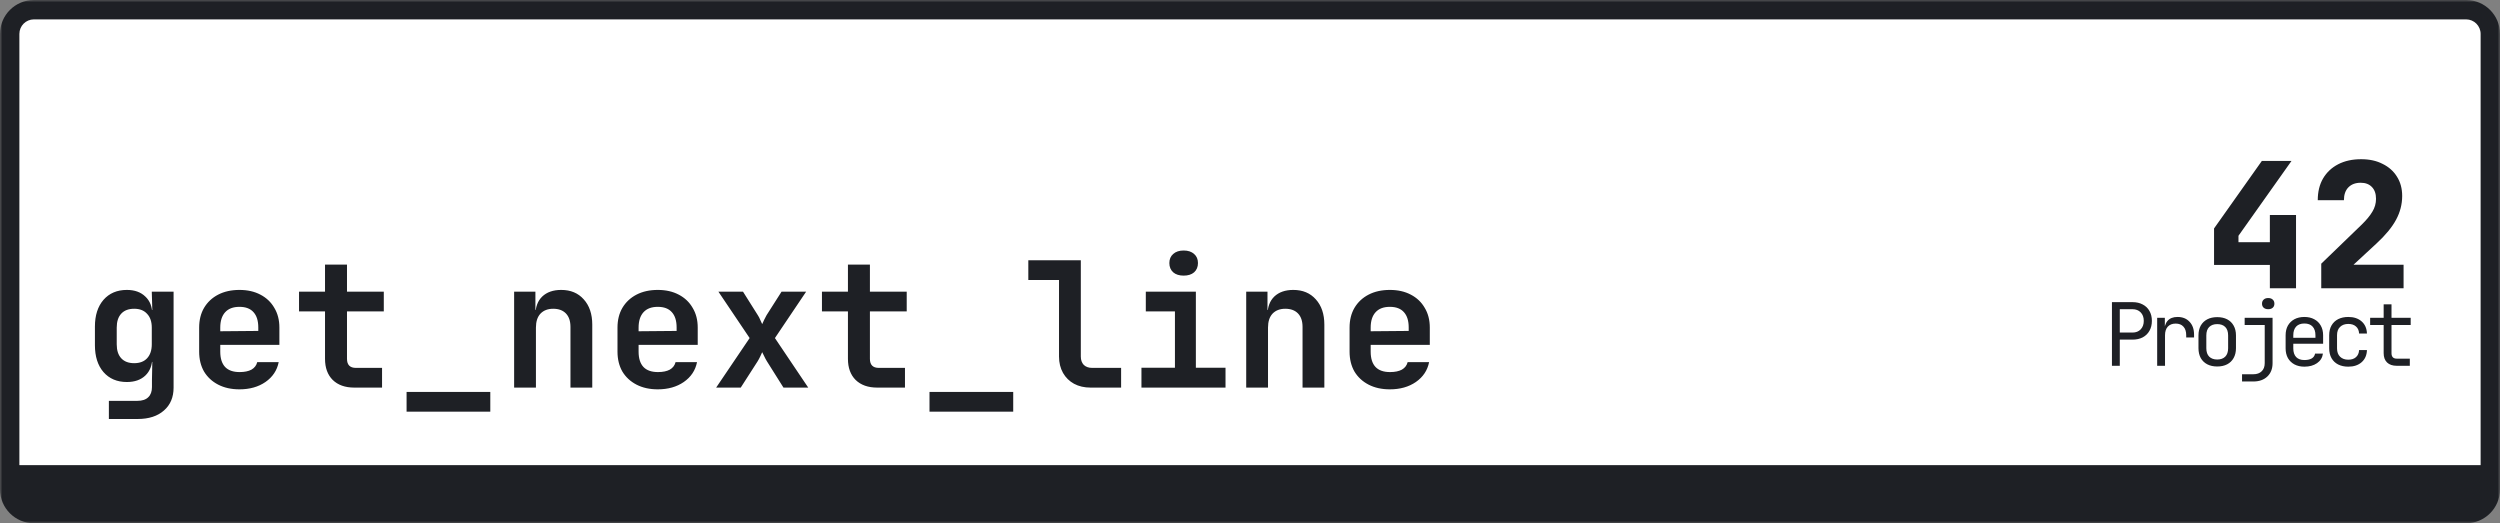 <svg width="516" height="108" viewBox="0 0 516 108" fill="none" xmlns="http://www.w3.org/2000/svg">
<rect x="0" y="0" width="516" height="108" fill="#808080" stroke="none"/>
<mask id="path-1-outside-1_3_120" maskUnits="userSpaceOnUse" x="0" y="0" width="516" height="108" fill="black">
<rect fill="white" width="516" height="108"/>
<path d="M2 7C2 4.239 4.239 2 7 2H509C511.761 2 514 4.239 514 7V97C514 99.761 511.761 102 509 102H7C4.239 102 2 99.761 2 97V7Z"/>
</mask>
<path d="M2 7C2 4.239 4.239 2 7 2H509C511.761 2 514 4.239 514 7V97C514 99.761 511.761 102 509 102H7C4.239 102 2 99.761 2 97V7Z" fill="white"/>
<path d="M22.472 86.48V82.736H28.34C29.348 82.736 30.104 82.484 30.608 81.98C31.112 81.5 31.364 80.804 31.364 79.892V78.416L31.436 74.708H30.464L31.436 73.736C31.436 75.344 30.956 76.604 29.996 77.516C29.06 78.404 27.788 78.848 26.18 78.848C24.164 78.848 22.556 78.164 21.356 76.796C20.18 75.428 19.592 73.58 19.592 71.252V67.4C19.592 65.096 20.18 63.26 21.356 61.892C22.556 60.524 24.164 59.84 26.18 59.84C27.788 59.84 29.06 60.296 29.996 61.208C30.956 62.096 31.436 63.344 31.436 64.952L30.464 63.98H31.436L31.328 60.2H35.828V80C35.828 81.992 35.168 83.564 33.848 84.716C32.528 85.892 30.716 86.48 28.412 86.48H22.472ZM27.692 74.96C28.844 74.96 29.732 74.624 30.356 73.952C31.004 73.256 31.328 72.296 31.328 71.072V67.616C31.328 66.392 31.004 65.444 30.356 64.772C29.732 64.076 28.844 63.728 27.692 63.728C26.54 63.728 25.652 64.064 25.028 64.736C24.404 65.408 24.092 66.368 24.092 67.616V71.072C24.092 72.32 24.404 73.28 25.028 73.952C25.652 74.624 26.54 74.96 27.692 74.96ZM49.422 80.36C47.742 80.36 46.278 80.036 45.03 79.388C43.782 78.74 42.81 77.84 42.114 76.688C41.442 75.512 41.106 74.144 41.106 72.584V67.616C41.106 66.056 41.442 64.7 42.114 63.548C42.81 62.372 43.782 61.46 45.03 60.812C46.278 60.164 47.742 59.84 49.422 59.84C51.078 59.84 52.518 60.164 53.742 60.812C54.99 61.46 55.95 62.372 56.622 63.548C57.318 64.7 57.666 66.056 57.666 67.616V71.18H45.462V72.584C45.462 73.976 45.798 75.032 46.47 75.752C47.142 76.448 48.138 76.796 49.458 76.796C50.466 76.796 51.282 76.628 51.906 76.292C52.53 75.932 52.926 75.416 53.094 74.744H57.522C57.186 76.448 56.274 77.816 54.786 78.848C53.322 79.856 51.534 80.36 49.422 80.36ZM53.31 68.66V67.58C53.31 66.212 52.986 65.168 52.338 64.448C51.69 63.704 50.718 63.332 49.422 63.332C48.126 63.332 47.142 63.704 46.47 64.448C45.798 65.192 45.462 66.248 45.462 67.616V68.372L53.634 68.3L53.31 68.66ZM73.132 80C71.236 80 69.748 79.472 68.668 78.416C67.612 77.36 67.084 75.908 67.084 74.06V64.268H61.72V60.2H67.084V54.62H71.62V60.2H79.216V64.268H71.62V74.06C71.62 75.308 72.232 75.932 73.456 75.932H78.856V80H73.132ZM83.918 84.968V80.9H101.198V84.968H83.918ZM106.116 80V60.2H110.508V63.98H111.732L110.508 65.024C110.508 63.392 110.976 62.12 111.912 61.208C112.872 60.296 114.18 59.84 115.836 59.84C117.78 59.84 119.328 60.488 120.48 61.784C121.656 63.08 122.244 64.82 122.244 67.004V80H117.744V67.472C117.744 66.272 117.432 65.348 116.808 64.7C116.184 64.052 115.308 63.728 114.18 63.728C113.076 63.728 112.2 64.064 111.552 64.736C110.928 65.408 110.616 66.368 110.616 67.616V80H106.116ZM135.766 80.36C134.086 80.36 132.622 80.036 131.374 79.388C130.126 78.74 129.154 77.84 128.458 76.688C127.786 75.512 127.45 74.144 127.45 72.584V67.616C127.45 66.056 127.786 64.7 128.458 63.548C129.154 62.372 130.126 61.46 131.374 60.812C132.622 60.164 134.086 59.84 135.766 59.84C137.422 59.84 138.862 60.164 140.086 60.812C141.334 61.46 142.294 62.372 142.966 63.548C143.662 64.7 144.01 66.056 144.01 67.616V71.18H131.806V72.584C131.806 73.976 132.142 75.032 132.814 75.752C133.486 76.448 134.482 76.796 135.802 76.796C136.81 76.796 137.626 76.628 138.25 76.292C138.874 75.932 139.27 75.416 139.438 74.744H143.866C143.53 76.448 142.618 77.816 141.13 78.848C139.666 79.856 137.878 80.36 135.766 80.36ZM139.654 68.66V67.58C139.654 66.212 139.33 65.168 138.682 64.448C138.034 63.704 137.062 63.332 135.766 63.332C134.47 63.332 133.486 63.704 132.814 64.448C132.142 65.192 131.806 66.248 131.806 67.616V68.372L139.978 68.3L139.654 68.66ZM147.812 80L154.724 69.776L148.28 60.2H153.356L156.416 65.06C156.608 65.348 156.776 65.672 156.92 66.032C157.088 66.392 157.22 66.68 157.316 66.896C157.412 66.68 157.544 66.392 157.712 66.032C157.88 65.672 158.048 65.348 158.216 65.06L161.312 60.2H166.388L159.944 69.776L166.82 80H161.708L158.288 74.564C158.096 74.252 157.916 73.916 157.748 73.556C157.58 73.196 157.436 72.908 157.316 72.692C157.22 72.908 157.088 73.196 156.92 73.556C156.752 73.916 156.572 74.252 156.38 74.564L152.888 80H147.812ZM181.062 80C179.166 80 177.678 79.472 176.598 78.416C175.542 77.36 175.014 75.908 175.014 74.06V64.268H169.65V60.2H175.014V54.62H179.55V60.2H187.146V64.268H179.55V74.06C179.55 75.308 180.162 75.932 181.386 75.932H186.786V80H181.062ZM191.848 84.968V80.9H209.128V84.968H191.848ZM225.097 80C223.801 80 222.661 79.736 221.677 79.208C220.717 78.68 219.961 77.936 219.409 76.976C218.857 75.992 218.581 74.864 218.581 73.592V57.788H212.245V53.72H223.081V73.592C223.081 74.312 223.285 74.888 223.693 75.32C224.125 75.728 224.701 75.932 225.421 75.932H231.397V80H225.097ZM235.595 80V75.896H242.507V64.268H236.495V60.2H246.827V75.896H252.947V80H235.595ZM244.307 56.888C243.395 56.888 242.675 56.66 242.147 56.204C241.619 55.724 241.355 55.088 241.355 54.296C241.355 53.504 241.619 52.88 242.147 52.424C242.675 51.944 243.395 51.704 244.307 51.704C245.219 51.704 245.939 51.944 246.467 52.424C246.995 52.88 247.259 53.504 247.259 54.296C247.259 55.088 246.995 55.724 246.467 56.204C245.939 56.66 245.219 56.888 244.307 56.888ZM257.217 80V60.2H261.609V63.98H262.833L261.609 65.024C261.609 63.392 262.077 62.12 263.013 61.208C263.973 60.296 265.281 59.84 266.937 59.84C268.881 59.84 270.429 60.488 271.581 61.784C272.757 63.08 273.345 64.82 273.345 67.004V80H268.845V67.472C268.845 66.272 268.533 65.348 267.909 64.7C267.285 64.052 266.409 63.728 265.281 63.728C264.177 63.728 263.301 64.064 262.653 64.736C262.029 65.408 261.717 66.368 261.717 67.616V80H257.217ZM286.867 80.36C285.187 80.36 283.723 80.036 282.475 79.388C281.227 78.74 280.255 77.84 279.559 76.688C278.887 75.512 278.551 74.144 278.551 72.584V67.616C278.551 66.056 278.887 64.7 279.559 63.548C280.255 62.372 281.227 61.46 282.475 60.812C283.723 60.164 285.187 59.84 286.867 59.84C288.523 59.84 289.963 60.164 291.187 60.812C292.435 61.46 293.395 62.372 294.067 63.548C294.763 64.7 295.111 66.056 295.111 67.616V71.18H282.907V72.584C282.907 73.976 283.243 75.032 283.915 75.752C284.587 76.448 285.583 76.796 286.903 76.796C287.911 76.796 288.727 76.628 289.351 76.292C289.975 75.932 290.371 75.416 290.539 74.744H294.967C294.631 76.448 293.719 77.816 292.231 78.848C290.767 79.856 288.979 80.36 286.867 80.36ZM290.755 68.66V67.58C290.755 66.212 290.431 65.168 289.783 64.448C289.135 63.704 288.163 63.332 286.867 63.332C285.571 63.332 284.587 63.704 283.915 64.448C283.243 65.192 282.907 66.248 282.907 67.616V68.372L291.079 68.3L290.755 68.66Z" fill="#1E2025"/>
<path d="M468.5 59.5V54.676H456.98V47.152L466.844 33.22H472.964L462.02 48.664V49.996H468.5V44.38H473.9V59.5H468.5ZM479.106 59.5V54.424L487.458 46.36C488.442 45.4 489.174 44.512 489.654 43.696C490.158 42.88 490.41 41.992 490.41 41.032C490.41 39.976 490.122 39.16 489.546 38.584C488.994 38.008 488.226 37.72 487.242 37.72C486.162 37.72 485.31 38.044 484.686 38.692C484.086 39.316 483.786 40.192 483.786 41.32H478.386C478.386 39.592 478.746 38.104 479.466 36.856C480.21 35.584 481.254 34.6 482.598 33.904C483.942 33.208 485.526 32.86 487.35 32.86C489.054 32.86 490.53 33.184 491.778 33.832C493.05 34.456 494.034 35.332 494.73 36.46C495.45 37.588 495.81 38.92 495.81 40.456C495.81 42.16 495.39 43.792 494.55 45.352C493.71 46.912 492.366 48.544 490.518 50.248L485.766 54.64H496.098V59.5H479.106Z" fill="#1E2025"/>
<path d="M435.905 75.5V62.36H440.135C440.951 62.36 441.659 62.522 442.259 62.846C442.859 63.158 443.321 63.602 443.645 64.178C443.981 64.754 444.149 65.438 444.149 66.23C444.149 67.01 443.981 67.694 443.645 68.282C443.321 68.858 442.859 69.308 442.259 69.632C441.659 69.944 440.951 70.1 440.135 70.1H437.525V75.5H435.905ZM437.525 68.642H440.135C440.843 68.642 441.407 68.426 441.827 67.994C442.259 67.55 442.475 66.962 442.475 66.23C442.475 65.486 442.259 64.898 441.827 64.466C441.407 64.034 440.843 63.818 440.135 63.818H437.525V68.642ZM445.24 75.5V65.6H446.824V67.49H447.202L446.68 68.66C446.68 67.592 446.908 66.788 447.364 66.248C447.832 65.696 448.522 65.42 449.434 65.42C450.478 65.42 451.306 65.75 451.918 66.41C452.542 67.058 452.854 67.94 452.854 69.056V69.65H451.234V69.2C451.234 68.42 451.042 67.826 450.658 67.418C450.286 66.998 449.752 66.788 449.056 66.788C448.372 66.788 447.832 66.998 447.436 67.418C447.052 67.838 446.86 68.432 446.86 69.2V75.5H445.24ZM457.635 75.644C456.843 75.644 456.159 75.494 455.583 75.194C455.007 74.894 454.557 74.462 454.233 73.898C453.921 73.322 453.765 72.644 453.765 71.864V69.236C453.765 68.444 453.921 67.766 454.233 67.202C454.557 66.638 455.007 66.206 455.583 65.906C456.159 65.606 456.843 65.456 457.635 65.456C458.427 65.456 459.111 65.606 459.687 65.906C460.263 66.206 460.707 66.638 461.019 67.202C461.343 67.766 461.505 68.438 461.505 69.218V71.864C461.505 72.644 461.343 73.322 461.019 73.898C460.707 74.462 460.263 74.894 459.687 75.194C459.111 75.494 458.427 75.644 457.635 75.644ZM457.635 74.204C458.343 74.204 458.895 74.006 459.291 73.61C459.687 73.214 459.885 72.632 459.885 71.864V69.236C459.885 68.468 459.687 67.886 459.291 67.49C458.895 67.094 458.343 66.896 457.635 66.896C456.939 66.896 456.387 67.094 455.979 67.49C455.583 67.886 455.385 68.468 455.385 69.236V71.864C455.385 72.632 455.583 73.214 455.979 73.61C456.387 74.006 456.939 74.204 457.635 74.204ZM462.758 78.74V77.246H465.08C465.824 77.246 466.4 77.042 466.808 76.634C467.228 76.238 467.438 75.674 467.438 74.942V67.076H463.298V65.6H469.058V74.942C469.058 76.106 468.698 77.03 467.978 77.714C467.258 78.398 466.292 78.74 465.08 78.74H462.758ZM468.158 63.818C467.762 63.818 467.45 63.716 467.222 63.512C466.994 63.308 466.88 63.032 466.88 62.684C466.88 62.324 466.994 62.042 467.222 61.838C467.45 61.622 467.762 61.514 468.158 61.514C468.554 61.514 468.866 61.622 469.094 61.838C469.322 62.042 469.436 62.324 469.436 62.684C469.436 63.032 469.322 63.308 469.094 63.512C468.866 63.716 468.554 63.818 468.158 63.818ZM475.621 75.68C474.841 75.68 474.157 75.524 473.569 75.212C472.993 74.9 472.543 74.462 472.219 73.898C471.907 73.322 471.751 72.656 471.751 71.9V69.2C471.751 68.432 471.907 67.766 472.219 67.202C472.543 66.638 472.993 66.2 473.569 65.888C474.157 65.576 474.841 65.42 475.621 65.42C476.401 65.42 477.079 65.576 477.655 65.888C478.243 66.2 478.693 66.638 479.005 67.202C479.329 67.766 479.491 68.432 479.491 69.2V70.946H473.335V71.9C473.335 72.68 473.533 73.28 473.929 73.7C474.325 74.108 474.889 74.312 475.621 74.312C476.245 74.312 476.749 74.204 477.133 73.988C477.517 73.76 477.751 73.424 477.835 72.98H479.455C479.347 73.808 478.939 74.468 478.231 74.96C477.535 75.44 476.665 75.68 475.621 75.68ZM477.907 69.866V69.2C477.907 68.42 477.709 67.82 477.313 67.4C476.929 66.98 476.365 66.77 475.621 66.77C474.889 66.77 474.325 66.98 473.929 67.4C473.533 67.82 473.335 68.42 473.335 69.2V69.722H478.033L477.907 69.866ZM484.686 75.68C483.894 75.68 483.198 75.53 482.598 75.23C482.01 74.93 481.554 74.498 481.23 73.934C480.906 73.358 480.744 72.68 480.744 71.9V69.2C480.744 68.408 480.906 67.73 481.23 67.166C481.554 66.602 482.01 66.17 482.598 65.87C483.198 65.57 483.894 65.42 484.686 65.42C485.826 65.42 486.744 65.726 487.44 66.338C488.136 66.95 488.502 67.784 488.538 68.84H486.918C486.882 68.204 486.666 67.718 486.27 67.382C485.886 67.034 485.358 66.86 484.686 66.86C483.978 66.86 483.414 67.064 482.994 67.472C482.574 67.868 482.364 68.438 482.364 69.182V71.9C482.364 72.644 482.574 73.22 482.994 73.628C483.414 74.036 483.978 74.24 484.686 74.24C485.358 74.24 485.886 74.066 486.27 73.718C486.666 73.37 486.882 72.884 486.918 72.26H488.538C488.502 73.316 488.136 74.15 487.44 74.762C486.744 75.374 485.826 75.68 484.686 75.68ZM494.687 75.5C493.835 75.5 493.169 75.272 492.689 74.816C492.221 74.36 491.987 73.718 491.987 72.89V67.076H489.197V65.6H491.987V62.81H493.607V65.6H497.567V67.076H493.607V72.89C493.607 73.646 493.967 74.024 494.687 74.024H497.387V75.5H494.687Z" fill="#1E2025"/>
<path d="M0 7C0 3.134 3.134 0 7 0H509C512.866 0 516 3.134 516 7H512C512 5.343 510.657 4 509 4H7C5.343 4 4 5.343 4 7H0ZM516 101C516 104.866 512.866 108 509 108H7C3.134 108 0 104.866 0 101L4 96C4 96 5.343 96 7 96H509C510.657 96 512 96 512 96L516 101ZM7 108C3.134 108 0 104.866 0 101V7C0 3.134 3.134 0 7 0V4C5.343 4 4 5.343 4 7V96C4 96 5.343 96 7 96V108ZM509 0C512.866 0 516 3.134 516 7V101C516 104.866 512.866 108 509 108V96C510.657 96 512 96 512 96V7C512 5.343 510.657 4 509 4V0Z" fill="#1E2025" mask="url(#path-1-outside-1_3_120)"/>
</svg>
